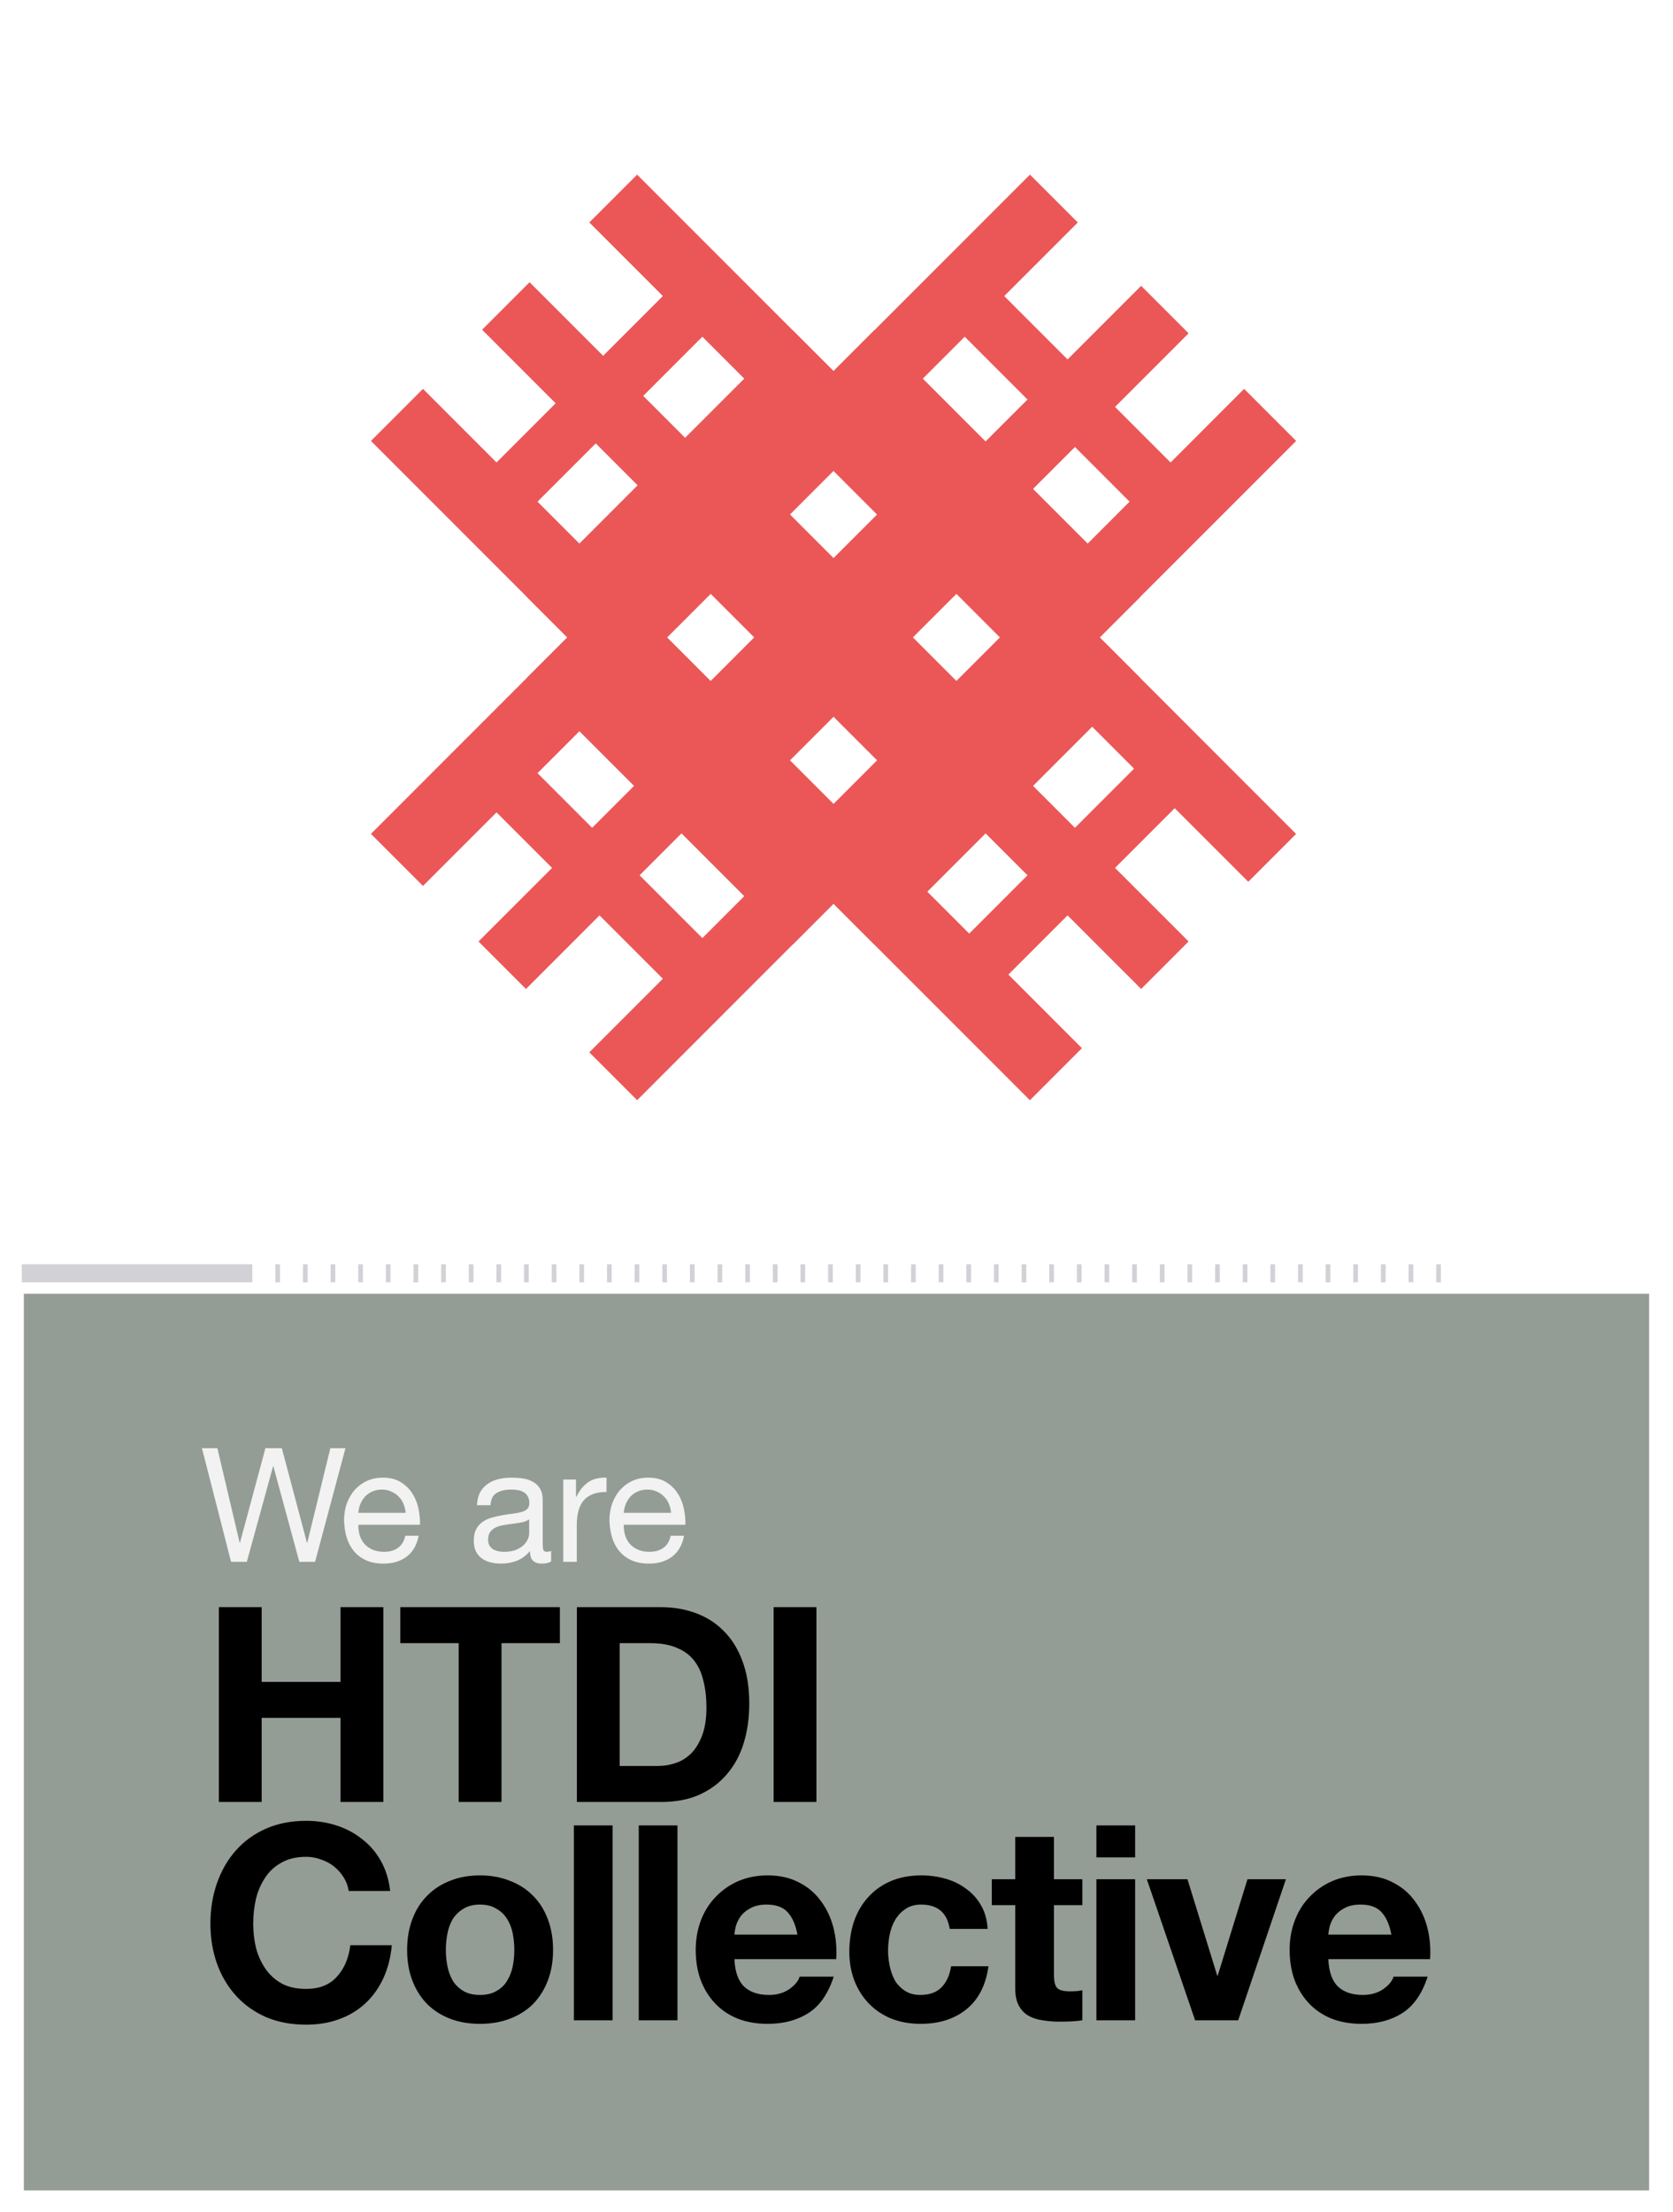 <svg width="115" height="152" viewBox="0 0 115 152" fill="none" xmlns="http://www.w3.org/2000/svg">
<g filter="url(#filter0_b_124_7171)">
<g clip-path="url(#clip0_124_7171)">
<path fill-rule="evenodd" clip-rule="evenodd" d="M80.481 31.757C80.471 31.767 80.455 31.767 80.445 31.757L69.048 20.36C69.038 20.35 69.038 20.334 69.048 20.324L74.068 15.304C74.078 15.294 74.078 15.278 74.068 15.268L70.816 12.016C70.806 12.006 70.79 12.006 70.78 12.016L56.805 25.991C56.796 26 56.796 26.016 56.806 26.026L64.162 33.382C64.172 33.392 64.172 33.408 64.162 33.418L55.473 42.107C55.463 42.117 55.447 42.117 55.437 42.107L48.081 34.751C48.071 34.741 48.055 34.741 48.045 34.751L36.208 46.588C36.198 46.598 36.198 46.614 36.208 46.624L43.564 53.98C43.574 53.99 43.574 54.006 43.564 54.016L32.909 64.671C32.899 64.681 32.899 64.697 32.909 64.707L36.136 67.934C36.146 67.944 36.162 67.944 36.172 67.934L46.827 57.279C46.837 57.269 46.853 57.269 46.863 57.279L54.47 64.886C54.48 64.896 54.496 64.896 54.506 64.886L66.343 53.049C66.353 53.039 66.353 53.023 66.343 53.013L58.736 45.406C58.726 45.396 58.726 45.38 58.736 45.37L67.425 36.681C67.435 36.671 67.451 36.671 67.461 36.681L75.068 44.288C75.078 44.298 75.094 44.298 75.103 44.288L89.078 30.314C89.088 30.304 89.088 30.288 89.078 30.278L85.537 26.737C85.527 26.727 85.511 26.727 85.501 26.737L80.481 31.757ZM48.835 40.823C48.845 40.813 48.861 40.813 48.871 40.823L60.271 52.223C60.281 52.233 60.281 52.249 60.271 52.259L53.373 59.157C53.364 59.167 53.347 59.167 53.338 59.157L41.937 47.756C41.927 47.746 41.927 47.73 41.937 47.721L48.835 40.823ZM77.628 34.486C77.638 34.476 77.638 34.46 77.628 34.45L66.332 23.154C66.322 23.144 66.306 23.144 66.296 23.154L62.821 26.629C62.811 26.639 62.811 26.655 62.821 26.665L74.117 37.961C74.127 37.971 74.143 37.971 74.153 37.961L77.628 34.486Z" fill="#EB5757"/>
<path fill-rule="evenodd" clip-rule="evenodd" d="M34.113 55.834C34.122 55.824 34.138 55.824 34.148 55.834L45.545 67.231C45.555 67.241 45.555 67.257 45.546 67.267L40.526 72.287C40.516 72.297 40.516 72.313 40.526 72.323L43.778 75.575C43.788 75.585 43.804 75.585 43.814 75.575L57.788 61.6C57.798 61.59 57.798 61.575 57.788 61.565L50.432 54.209C50.422 54.199 50.422 54.182 50.432 54.173L59.121 45.484C59.131 45.474 59.147 45.474 59.157 45.484L66.513 52.84C66.523 52.85 66.539 52.85 66.548 52.84L78.386 41.003C78.396 40.993 78.396 40.977 78.386 40.967L71.03 33.611C71.02 33.601 71.02 33.585 71.029 33.575L81.685 22.92C81.695 22.91 81.695 22.894 81.685 22.884L78.458 19.657C78.448 19.647 78.432 19.647 78.422 19.657L67.766 30.312C67.757 30.322 67.741 30.322 67.731 30.312L60.124 22.705C60.114 22.695 60.098 22.695 60.088 22.705L48.25 34.542C48.241 34.552 48.241 34.568 48.251 34.578L55.858 42.185C55.868 42.195 55.868 42.211 55.858 42.221L47.169 50.91C47.159 50.919 47.143 50.919 47.133 50.91L39.526 43.303C39.516 43.293 39.5 43.292 39.49 43.302L25.516 57.277C25.506 57.287 25.506 57.303 25.516 57.313L29.057 60.854C29.067 60.864 29.083 60.864 29.093 60.854L34.113 55.834ZM65.759 46.768C65.749 46.778 65.733 46.778 65.723 46.768L54.323 35.368C54.313 35.358 54.313 35.342 54.322 35.332L61.22 28.434C61.23 28.424 61.246 28.424 61.256 28.434L72.656 39.834C72.666 39.844 72.666 39.86 72.657 39.87L65.759 46.768ZM36.966 53.105C36.956 53.114 36.956 53.13 36.966 53.14L48.262 64.437C48.272 64.447 48.288 64.447 48.298 64.437L51.773 60.962C51.783 60.952 51.783 60.936 51.773 60.926L40.476 49.63C40.467 49.62 40.45 49.62 40.441 49.63L36.966 53.105Z" fill="#EB5757"/>
<path fill-rule="evenodd" clip-rule="evenodd" d="M69.334 66.981C69.324 66.971 69.324 66.955 69.334 66.945L80.731 55.548C80.741 55.538 80.757 55.538 80.767 55.548L85.787 60.568C85.797 60.578 85.813 60.578 85.823 60.568L89.075 57.316C89.085 57.306 89.085 57.29 89.075 57.28L75.1 43.305C75.091 43.296 75.075 43.296 75.065 43.306L67.709 50.662C67.698 50.672 67.683 50.672 67.673 50.662L58.984 41.973C58.974 41.963 58.974 41.947 58.984 41.937L66.34 34.581C66.35 34.571 66.35 34.555 66.34 34.545L54.503 22.708C54.493 22.698 54.477 22.698 54.467 22.708L47.111 30.064C47.101 30.074 47.085 30.074 47.075 30.064L36.42 19.409C36.41 19.399 36.394 19.399 36.384 19.409L33.157 22.636C33.147 22.646 33.147 22.662 33.157 22.672L43.812 33.327C43.822 33.337 43.822 33.353 43.812 33.363L36.205 40.97C36.195 40.98 36.195 40.996 36.205 41.006L48.042 52.843C48.052 52.853 48.068 52.853 48.078 52.843L55.685 45.236C55.695 45.226 55.711 45.226 55.721 45.236L64.41 53.925C64.419 53.935 64.419 53.951 64.409 53.961L56.803 61.568C56.793 61.578 56.792 61.594 56.802 61.603L70.777 75.578C70.787 75.588 70.803 75.588 70.813 75.578L74.354 72.037C74.364 72.027 74.364 72.011 74.354 72.001L69.334 66.981ZM60.268 35.335C60.278 35.345 60.278 35.361 60.268 35.371L48.868 46.771C48.858 46.781 48.842 46.781 48.832 46.771L41.934 39.873C41.924 39.864 41.924 39.847 41.934 39.838L53.334 28.437C53.344 28.427 53.36 28.427 53.37 28.437L60.268 35.335ZM66.605 64.128C66.615 64.138 66.63 64.138 66.64 64.128L77.937 52.832C77.947 52.822 77.947 52.806 77.937 52.796L74.462 49.321C74.452 49.311 74.436 49.311 74.426 49.321L63.13 60.617C63.12 60.627 63.12 60.643 63.13 60.653L66.605 64.128Z" fill="#EB5757"/>
<path fill-rule="evenodd" clip-rule="evenodd" d="M34.113 31.757C34.122 31.767 34.138 31.767 34.148 31.757L45.545 20.36C45.555 20.35 45.555 20.334 45.546 20.324L40.526 15.304C40.516 15.294 40.516 15.278 40.526 15.268L43.778 12.016C43.788 12.006 43.804 12.006 43.814 12.016L57.788 25.991C57.798 26 57.798 26.016 57.788 26.026L50.432 33.382C50.422 33.392 50.422 33.408 50.432 33.418L59.121 42.107C59.131 42.117 59.147 42.117 59.157 42.107L66.513 34.751C66.523 34.741 66.539 34.741 66.548 34.751L78.386 46.588C78.396 46.598 78.396 46.614 78.386 46.624L71.03 53.98C71.02 53.99 71.02 54.006 71.029 54.016L81.685 64.671C81.695 64.681 81.695 64.697 81.685 64.707L78.458 67.934C78.448 67.944 78.432 67.944 78.422 67.934L67.766 57.279C67.757 57.269 67.741 57.269 67.731 57.279L60.124 64.886C60.114 64.896 60.098 64.896 60.088 64.886L48.25 53.049C48.241 53.039 48.241 53.023 48.251 53.013L55.858 45.406C55.868 45.396 55.868 45.38 55.858 45.37L47.169 36.681C47.159 36.671 47.143 36.671 47.133 36.681L39.526 44.288C39.516 44.298 39.5 44.298 39.49 44.288L25.516 30.314C25.506 30.304 25.506 30.288 25.516 30.278L29.057 26.737C29.067 26.727 29.083 26.727 29.093 26.737L34.113 31.757ZM65.759 40.823C65.749 40.813 65.733 40.813 65.723 40.823L54.323 52.223C54.313 52.233 54.313 52.249 54.322 52.259L61.22 59.157C61.23 59.167 61.246 59.167 61.256 59.157L72.656 47.756C72.666 47.746 72.666 47.73 72.657 47.721L65.759 40.823ZM36.966 34.486C36.956 34.476 36.956 34.46 36.966 34.45L48.262 23.154C48.272 23.144 48.288 23.144 48.298 23.154L51.773 26.629C51.783 26.639 51.783 26.655 51.773 26.665L40.476 37.961C40.467 37.971 40.45 37.971 40.441 37.961L36.966 34.486Z" fill="#EB5757"/>
<g filter="url(#filter1_ddi_124_7171)">
<rect x="16.094" y="104.125" width="82.812" height="31.25" stroke="#D1D1D6" stroke-width="31.25" stroke-dasharray="0.32 1.58"/>
</g>
<rect x="1.25" y="88.5" width="112.5" height="62.5" fill="#949D95"/>
<path d="M21.658 107.312L23.747 99.503H22.708L21.122 106H21.1L19.372 99.503H18.245L16.495 106H16.473L14.942 99.503H13.881L15.883 107.312H16.966L18.77 100.75H18.792L20.575 107.312H21.658ZM27.883 103.944H24.634C24.649 103.725 24.696 103.521 24.776 103.331C24.857 103.134 24.966 102.963 25.105 102.817C25.243 102.671 25.407 102.558 25.597 102.478C25.794 102.391 26.012 102.347 26.253 102.347C26.486 102.347 26.698 102.391 26.887 102.478C27.084 102.558 27.252 102.671 27.391 102.817C27.536 102.956 27.649 103.123 27.73 103.32C27.817 103.517 27.868 103.725 27.883 103.944ZM28.78 105.519H27.861C27.781 105.891 27.613 106.168 27.358 106.35C27.11 106.532 26.789 106.623 26.395 106.623C26.089 106.623 25.823 106.572 25.597 106.47C25.371 106.368 25.185 106.233 25.039 106.066C24.893 105.891 24.788 105.694 24.722 105.475C24.656 105.249 24.627 105.012 24.634 104.764H28.867C28.882 104.421 28.849 104.06 28.769 103.681C28.696 103.302 28.557 102.952 28.353 102.631C28.156 102.31 27.89 102.048 27.555 101.844C27.227 101.632 26.811 101.527 26.308 101.527C25.921 101.527 25.564 101.599 25.236 101.745C24.915 101.891 24.634 102.095 24.394 102.358C24.16 102.62 23.978 102.93 23.847 103.287C23.716 103.645 23.65 104.039 23.65 104.469C23.665 104.899 23.727 105.296 23.836 105.661C23.953 106.026 24.124 106.339 24.35 106.602C24.576 106.864 24.853 107.068 25.181 107.214C25.517 107.36 25.91 107.433 26.363 107.433C27.004 107.433 27.536 107.272 27.959 106.952C28.382 106.631 28.656 106.153 28.78 105.519ZM37.884 107.291C37.724 107.385 37.502 107.433 37.217 107.433C36.977 107.433 36.783 107.367 36.638 107.236C36.499 107.097 36.43 106.875 36.43 106.569C36.175 106.875 35.876 107.097 35.533 107.236C35.197 107.367 34.833 107.433 34.439 107.433C34.184 107.433 33.94 107.404 33.706 107.345C33.48 107.287 33.283 107.196 33.116 107.072C32.948 106.948 32.813 106.787 32.711 106.591C32.616 106.386 32.569 106.142 32.569 105.858C32.569 105.537 32.623 105.274 32.733 105.07C32.842 104.866 32.984 104.702 33.159 104.578C33.342 104.447 33.546 104.348 33.772 104.283C34.005 104.217 34.242 104.162 34.483 104.119C34.738 104.068 34.979 104.031 35.205 104.009C35.438 103.98 35.642 103.944 35.817 103.9C35.992 103.849 36.131 103.78 36.233 103.692C36.335 103.597 36.386 103.462 36.386 103.287C36.386 103.083 36.346 102.919 36.266 102.795C36.193 102.671 36.094 102.577 35.97 102.511C35.854 102.445 35.719 102.402 35.566 102.38C35.42 102.358 35.274 102.347 35.128 102.347C34.734 102.347 34.406 102.423 34.144 102.577C33.881 102.722 33.739 103.003 33.717 103.419H32.788C32.802 103.069 32.875 102.773 33.006 102.533C33.138 102.292 33.312 102.099 33.531 101.953C33.75 101.8 33.998 101.691 34.275 101.625C34.559 101.559 34.862 101.527 35.183 101.527C35.438 101.527 35.69 101.545 35.938 101.581C36.193 101.618 36.422 101.694 36.627 101.811C36.831 101.92 36.995 102.077 37.119 102.281C37.243 102.485 37.305 102.752 37.305 103.08V105.989C37.305 106.208 37.316 106.368 37.337 106.47C37.367 106.572 37.454 106.623 37.6 106.623C37.68 106.623 37.775 106.605 37.884 106.569V107.291ZM36.375 104.392C36.258 104.48 36.105 104.545 35.916 104.589C35.726 104.626 35.526 104.658 35.314 104.687C35.11 104.709 34.902 104.739 34.691 104.775C34.479 104.804 34.29 104.855 34.122 104.928C33.954 105.001 33.816 105.107 33.706 105.245C33.604 105.377 33.553 105.559 33.553 105.792C33.553 105.945 33.582 106.077 33.641 106.186C33.706 106.288 33.786 106.372 33.881 106.437C33.983 106.503 34.1 106.551 34.231 106.58C34.362 106.609 34.501 106.623 34.647 106.623C34.953 106.623 35.216 106.583 35.434 106.503C35.653 106.416 35.832 106.31 35.97 106.186C36.109 106.055 36.211 105.916 36.277 105.77C36.342 105.617 36.375 105.475 36.375 105.344V104.392ZM38.717 101.658V107.312H39.647V104.797C39.647 104.432 39.683 104.111 39.756 103.834C39.829 103.55 39.946 103.309 40.106 103.112C40.266 102.916 40.478 102.766 40.74 102.664C41.003 102.562 41.32 102.511 41.692 102.511V101.527C41.189 101.512 40.773 101.614 40.445 101.833C40.117 102.052 39.84 102.391 39.614 102.85H39.592V101.658H38.717ZM46.126 103.944H42.878C42.892 103.725 42.94 103.521 43.02 103.331C43.1 103.134 43.209 102.963 43.348 102.817C43.487 102.671 43.651 102.558 43.84 102.478C44.037 102.391 44.256 102.347 44.496 102.347C44.73 102.347 44.941 102.391 45.131 102.478C45.328 102.558 45.495 102.671 45.634 102.817C45.78 102.956 45.893 103.123 45.973 103.32C46.061 103.517 46.112 103.725 46.126 103.944ZM47.023 105.519H46.104C46.024 105.891 45.856 106.168 45.601 106.35C45.353 106.532 45.032 106.623 44.639 106.623C44.332 106.623 44.066 106.572 43.84 106.47C43.614 106.368 43.428 106.233 43.282 106.066C43.137 105.891 43.031 105.694 42.965 105.475C42.9 105.249 42.87 105.012 42.878 104.764H47.111C47.125 104.421 47.092 104.06 47.012 103.681C46.939 103.302 46.801 102.952 46.596 102.631C46.4 102.31 46.133 102.048 45.798 101.844C45.47 101.632 45.054 101.527 44.551 101.527C44.165 101.527 43.807 101.599 43.479 101.745C43.158 101.891 42.878 102.095 42.637 102.358C42.404 102.62 42.221 102.93 42.09 103.287C41.959 103.645 41.893 104.039 41.893 104.469C41.908 104.899 41.97 105.296 42.079 105.661C42.196 106.026 42.367 106.339 42.593 106.602C42.819 106.864 43.096 107.068 43.425 107.214C43.76 107.36 44.154 107.433 44.606 107.433C45.248 107.433 45.78 107.272 46.203 106.952C46.626 106.631 46.899 106.153 47.023 105.519Z" fill="#F2F2F2"/>
<path d="M15.044 110.425V123.812H17.988V118.037H23.406V123.812H26.35V110.425H23.406V115.562H17.988V110.425H15.044ZM31.529 112.9V123.812H34.473V112.9H38.485V110.425H27.517V112.9H31.529ZM42.598 121.338V112.9H44.698C45.423 112.9 46.029 113.006 46.516 113.219C47.016 113.419 47.416 113.712 47.716 114.1C48.016 114.487 48.229 114.956 48.354 115.506C48.491 116.044 48.56 116.65 48.56 117.325C48.56 118.062 48.466 118.687 48.279 119.2C48.091 119.712 47.841 120.131 47.529 120.456C47.216 120.769 46.86 120.994 46.46 121.131C46.06 121.269 45.648 121.338 45.223 121.338H42.598ZM39.654 110.425V123.812H45.429C46.454 123.812 47.341 123.644 48.091 123.306C48.854 122.956 49.485 122.481 49.985 121.881C50.498 121.281 50.879 120.569 51.129 119.744C51.379 118.919 51.504 118.019 51.504 117.044C51.504 115.931 51.348 114.962 51.035 114.137C50.735 113.312 50.31 112.625 49.76 112.075C49.223 111.525 48.579 111.112 47.829 110.837C47.091 110.562 46.291 110.425 45.429 110.425H39.654ZM53.177 110.425V123.812H56.12V110.425H53.177ZM23.969 129.925H26.819C26.731 129.15 26.519 128.462 26.181 127.862C25.844 127.262 25.413 126.762 24.887 126.362C24.375 125.95 23.788 125.637 23.125 125.425C22.475 125.212 21.781 125.106 21.044 125.106C20.019 125.106 19.094 125.287 18.269 125.65C17.456 126.012 16.769 126.512 16.206 127.15C15.644 127.787 15.213 128.537 14.912 129.4C14.613 130.25 14.463 131.175 14.463 132.175C14.463 133.15 14.613 134.062 14.912 134.912C15.213 135.75 15.644 136.481 16.206 137.106C16.769 137.731 17.456 138.225 18.269 138.587C19.094 138.938 20.019 139.113 21.044 139.113C21.869 139.113 22.625 138.988 23.312 138.737C24 138.487 24.6 138.125 25.113 137.65C25.625 137.175 26.038 136.6 26.35 135.925C26.663 135.25 26.856 134.494 26.931 133.656H24.081C23.969 134.556 23.656 135.281 23.144 135.831C22.644 136.381 21.944 136.656 21.044 136.656C20.381 136.656 19.819 136.531 19.356 136.281C18.894 136.019 18.519 135.675 18.231 135.25C17.944 134.825 17.731 134.35 17.594 133.825C17.469 133.287 17.406 132.737 17.406 132.175C17.406 131.587 17.469 131.019 17.594 130.469C17.731 129.919 17.944 129.431 18.231 129.006C18.519 128.569 18.894 128.225 19.356 127.975C19.819 127.712 20.381 127.581 21.044 127.581C21.406 127.581 21.75 127.644 22.075 127.769C22.413 127.881 22.712 128.044 22.975 128.256C23.238 128.469 23.456 128.719 23.631 129.006C23.806 129.281 23.919 129.587 23.969 129.925ZM30.648 133.975C30.648 133.587 30.685 133.206 30.76 132.831C30.835 132.456 30.96 132.125 31.135 131.837C31.323 131.55 31.567 131.319 31.866 131.144C32.166 130.956 32.541 130.862 32.992 130.862C33.441 130.862 33.816 130.956 34.117 131.144C34.429 131.319 34.673 131.55 34.848 131.837C35.035 132.125 35.166 132.456 35.242 132.831C35.316 133.206 35.354 133.587 35.354 133.975C35.354 134.362 35.316 134.744 35.242 135.119C35.166 135.481 35.035 135.812 34.848 136.112C34.673 136.4 34.429 136.631 34.117 136.806C33.816 136.981 33.441 137.069 32.992 137.069C32.541 137.069 32.166 136.981 31.866 136.806C31.567 136.631 31.323 136.4 31.135 136.112C30.96 135.812 30.835 135.481 30.76 135.119C30.685 134.744 30.648 134.362 30.648 133.975ZM27.985 133.975C27.985 134.75 28.104 135.45 28.341 136.075C28.579 136.7 28.916 137.237 29.354 137.687C29.791 138.125 30.317 138.462 30.929 138.7C31.541 138.938 32.229 139.056 32.992 139.056C33.754 139.056 34.441 138.938 35.054 138.7C35.679 138.462 36.21 138.125 36.648 137.687C37.085 137.237 37.423 136.7 37.66 136.075C37.898 135.45 38.017 134.75 38.017 133.975C38.017 133.2 37.898 132.5 37.66 131.875C37.423 131.237 37.085 130.7 36.648 130.262C36.21 129.812 35.679 129.469 35.054 129.231C34.441 128.981 33.754 128.856 32.992 128.856C32.229 128.856 31.541 128.981 30.929 129.231C30.317 129.469 29.791 129.812 29.354 130.262C28.916 130.7 28.579 131.237 28.341 131.875C28.104 132.5 27.985 133.2 27.985 133.975ZM39.448 125.425V138.812H42.11V125.425H39.448ZM43.907 125.425V138.812H46.569V125.425H43.907ZM54.816 132.925H50.484C50.497 132.737 50.534 132.525 50.597 132.287C50.672 132.05 50.791 131.825 50.953 131.612C51.128 131.4 51.353 131.225 51.628 131.087C51.916 130.937 52.272 130.862 52.697 130.862C53.347 130.862 53.828 131.037 54.141 131.387C54.466 131.737 54.691 132.25 54.816 132.925ZM50.484 134.612H57.478C57.528 133.862 57.466 133.144 57.291 132.456C57.116 131.769 56.828 131.156 56.428 130.619C56.041 130.081 55.541 129.656 54.928 129.344C54.316 129.019 53.597 128.856 52.772 128.856C52.034 128.856 51.359 128.987 50.747 129.25C50.147 129.512 49.628 129.875 49.191 130.337C48.753 130.787 48.416 131.325 48.178 131.95C47.941 132.575 47.822 133.25 47.822 133.975C47.822 134.725 47.934 135.412 48.159 136.037C48.397 136.662 48.728 137.2 49.153 137.65C49.578 138.1 50.097 138.45 50.709 138.7C51.322 138.938 52.009 139.056 52.772 139.056C53.872 139.056 54.809 138.806 55.584 138.306C56.359 137.806 56.934 136.975 57.309 135.812H54.966C54.878 136.112 54.641 136.4 54.253 136.675C53.866 136.937 53.403 137.069 52.866 137.069C52.116 137.069 51.541 136.875 51.141 136.487C50.741 136.1 50.522 135.475 50.484 134.612ZM65.282 132.531H67.888C67.851 131.906 67.701 131.369 67.438 130.919C67.176 130.456 66.832 130.075 66.407 129.775C65.995 129.462 65.52 129.231 64.982 129.081C64.457 128.931 63.907 128.856 63.332 128.856C62.545 128.856 61.845 128.987 61.232 129.25C60.62 129.512 60.101 129.881 59.676 130.356C59.251 130.819 58.926 131.375 58.701 132.025C58.488 132.662 58.382 133.356 58.382 134.106C58.382 134.831 58.501 135.5 58.738 136.112C58.976 136.712 59.307 137.231 59.732 137.669C60.157 138.106 60.67 138.45 61.27 138.7C61.882 138.938 62.551 139.056 63.276 139.056C64.563 139.056 65.62 138.719 66.445 138.044C67.27 137.369 67.77 136.387 67.945 135.1H65.376C65.288 135.7 65.07 136.181 64.72 136.544C64.382 136.894 63.895 137.069 63.257 137.069C62.845 137.069 62.495 136.975 62.207 136.787C61.92 136.6 61.688 136.362 61.513 136.075C61.351 135.775 61.232 135.444 61.157 135.081C61.082 134.719 61.045 134.362 61.045 134.012C61.045 133.65 61.082 133.287 61.157 132.925C61.232 132.55 61.357 132.212 61.532 131.912C61.72 131.6 61.957 131.35 62.245 131.162C62.532 130.962 62.888 130.862 63.313 130.862C64.451 130.862 65.107 131.419 65.282 132.531ZM72.449 129.119V126.212H69.786V129.119H68.174V130.9H69.786V136.619C69.786 137.106 69.868 137.5 70.03 137.8C70.192 138.1 70.411 138.331 70.686 138.494C70.974 138.656 71.299 138.762 71.661 138.812C72.036 138.875 72.43 138.906 72.843 138.906C73.105 138.906 73.374 138.9 73.649 138.888C73.924 138.875 74.174 138.85 74.399 138.812V136.75C74.274 136.775 74.142 136.794 74.005 136.806C73.868 136.819 73.724 136.825 73.574 136.825C73.124 136.825 72.824 136.75 72.674 136.6C72.524 136.45 72.449 136.15 72.449 135.7V130.9H74.399V129.119H72.449ZM78.028 127.619V125.425H75.366V127.619H78.028ZM75.366 129.119V138.812H78.028V129.119H75.366ZM85.112 138.812L88.393 129.119H85.75L83.706 135.737H83.668L81.625 129.119H78.831L82.15 138.812H85.112ZM95.641 132.925H91.309C91.322 132.737 91.359 132.525 91.422 132.287C91.497 132.05 91.616 131.825 91.778 131.612C91.953 131.4 92.178 131.225 92.453 131.087C92.741 130.937 93.097 130.862 93.522 130.862C94.172 130.862 94.653 131.037 94.966 131.387C95.291 131.737 95.516 132.25 95.641 132.925ZM91.309 134.612H98.303C98.353 133.862 98.291 133.144 98.116 132.456C97.941 131.769 97.653 131.156 97.253 130.619C96.866 130.081 96.366 129.656 95.753 129.344C95.141 129.019 94.422 128.856 93.597 128.856C92.859 128.856 92.184 128.987 91.572 129.25C90.972 129.512 90.453 129.875 90.016 130.337C89.578 130.787 89.241 131.325 89.003 131.95C88.766 132.575 88.647 133.25 88.647 133.975C88.647 134.725 88.76 135.412 88.984 136.037C89.222 136.662 89.553 137.2 89.978 137.65C90.403 138.1 90.922 138.45 91.534 138.7C92.147 138.938 92.835 139.056 93.597 139.056C94.697 139.056 95.635 138.806 96.409 138.306C97.184 137.806 97.76 136.975 98.135 135.812H95.791C95.703 136.112 95.466 136.4 95.078 136.675C94.691 136.937 94.228 137.069 93.691 137.069C92.941 137.069 92.366 136.875 91.966 136.487C91.566 136.1 91.347 135.475 91.309 134.612Z" fill="black"/>
<rect x="1.25" y="88.5" width="112.5" height="62.5" stroke="white" stroke-width="0.781"/>
</g>
<rect x="1" y="1" width="113" height="150" stroke="white"/>
</g>
<defs>
<filter id="filter0_b_124_7171" x="-49.5" y="-49.5" width="214" height="251" filterUnits="userSpaceOnUse" color-interpolation-filters="sRGB">
<feFlood flood-opacity="0" result="BackgroundImageFix"/>
<feGaussianBlur in="BackgroundImage" stdDeviation="25"/>
<feComposite in2="SourceAlpha" operator="in" result="effect1_backgroundBlur_124_7171"/>
<feBlend mode="normal" in="SourceGraphic" in2="effect1_backgroundBlur_124_7171" result="shape"/>
</filter>
<filter id="filter1_ddi_124_7171" x="-13.279" y="73.821" width="139.46" height="87.199" filterUnits="userSpaceOnUse" color-interpolation-filters="sRGB">
<feFlood flood-opacity="0" result="BackgroundImageFix"/>
<feColorMatrix in="SourceAlpha" type="matrix" values="0 0 0 0 0 0 0 0 0 0 0 0 0 0 0 0 0 0 127 0" result="hardAlpha"/>
<feMorphology radius="5.825" operator="dilate" in="SourceAlpha" result="effect1_dropShadow_124_7171"/>
<feOffset dx="-1.398" dy="-2.33"/>
<feGaussianBlur stdDeviation="3.262"/>
<feColorMatrix type="matrix" values="0 0 0 0 0.645 0 0 0 0 0.825 0 0 0 0 0.992 0 0 0 0.15 0"/>
<feBlend mode="normal" in2="BackgroundImageFix" result="effect1_dropShadow_124_7171"/>
<feColorMatrix in="SourceAlpha" type="matrix" values="0 0 0 0 0 0 0 0 0 0 0 0 0 0 0 0 0 0 127 0" result="hardAlpha"/>
<feOffset dx="4.194" dy="1.398"/>
<feGaussianBlur stdDeviation="3.728"/>
<feColorMatrix type="matrix" values="0 0 0 0 0.546 0 0 0 0 0.736 0 0 0 0 0.95 0 0 0 0.7 0"/>
<feBlend mode="normal" in2="effect1_dropShadow_124_7171" result="effect2_dropShadow_124_7171"/>
<feBlend mode="normal" in="SourceGraphic" in2="effect2_dropShadow_124_7171" result="shape"/>
<feColorMatrix in="SourceAlpha" type="matrix" values="0 0 0 0 0 0 0 0 0 0 0 0 0 0 0 0 0 0 127 0" result="hardAlpha"/>
<feOffset dx="-1.864" dy="-0.699"/>
<feGaussianBlur stdDeviation="4.66"/>
<feComposite in2="hardAlpha" operator="arithmetic" k2="-1" k3="1"/>
<feColorMatrix type="matrix" values="0 0 0 0 0.974 0 0 0 0 0.975 0 0 0 0 0.976 0 0 0 0.5 0"/>
<feBlend mode="normal" in2="shape" result="effect3_innerShadow_124_7171"/>
</filter>
<clipPath id="clip0_124_7171">
<rect x="1" y="1" width="113" height="150" fill="white"/>
</clipPath>
</defs>
</svg>
